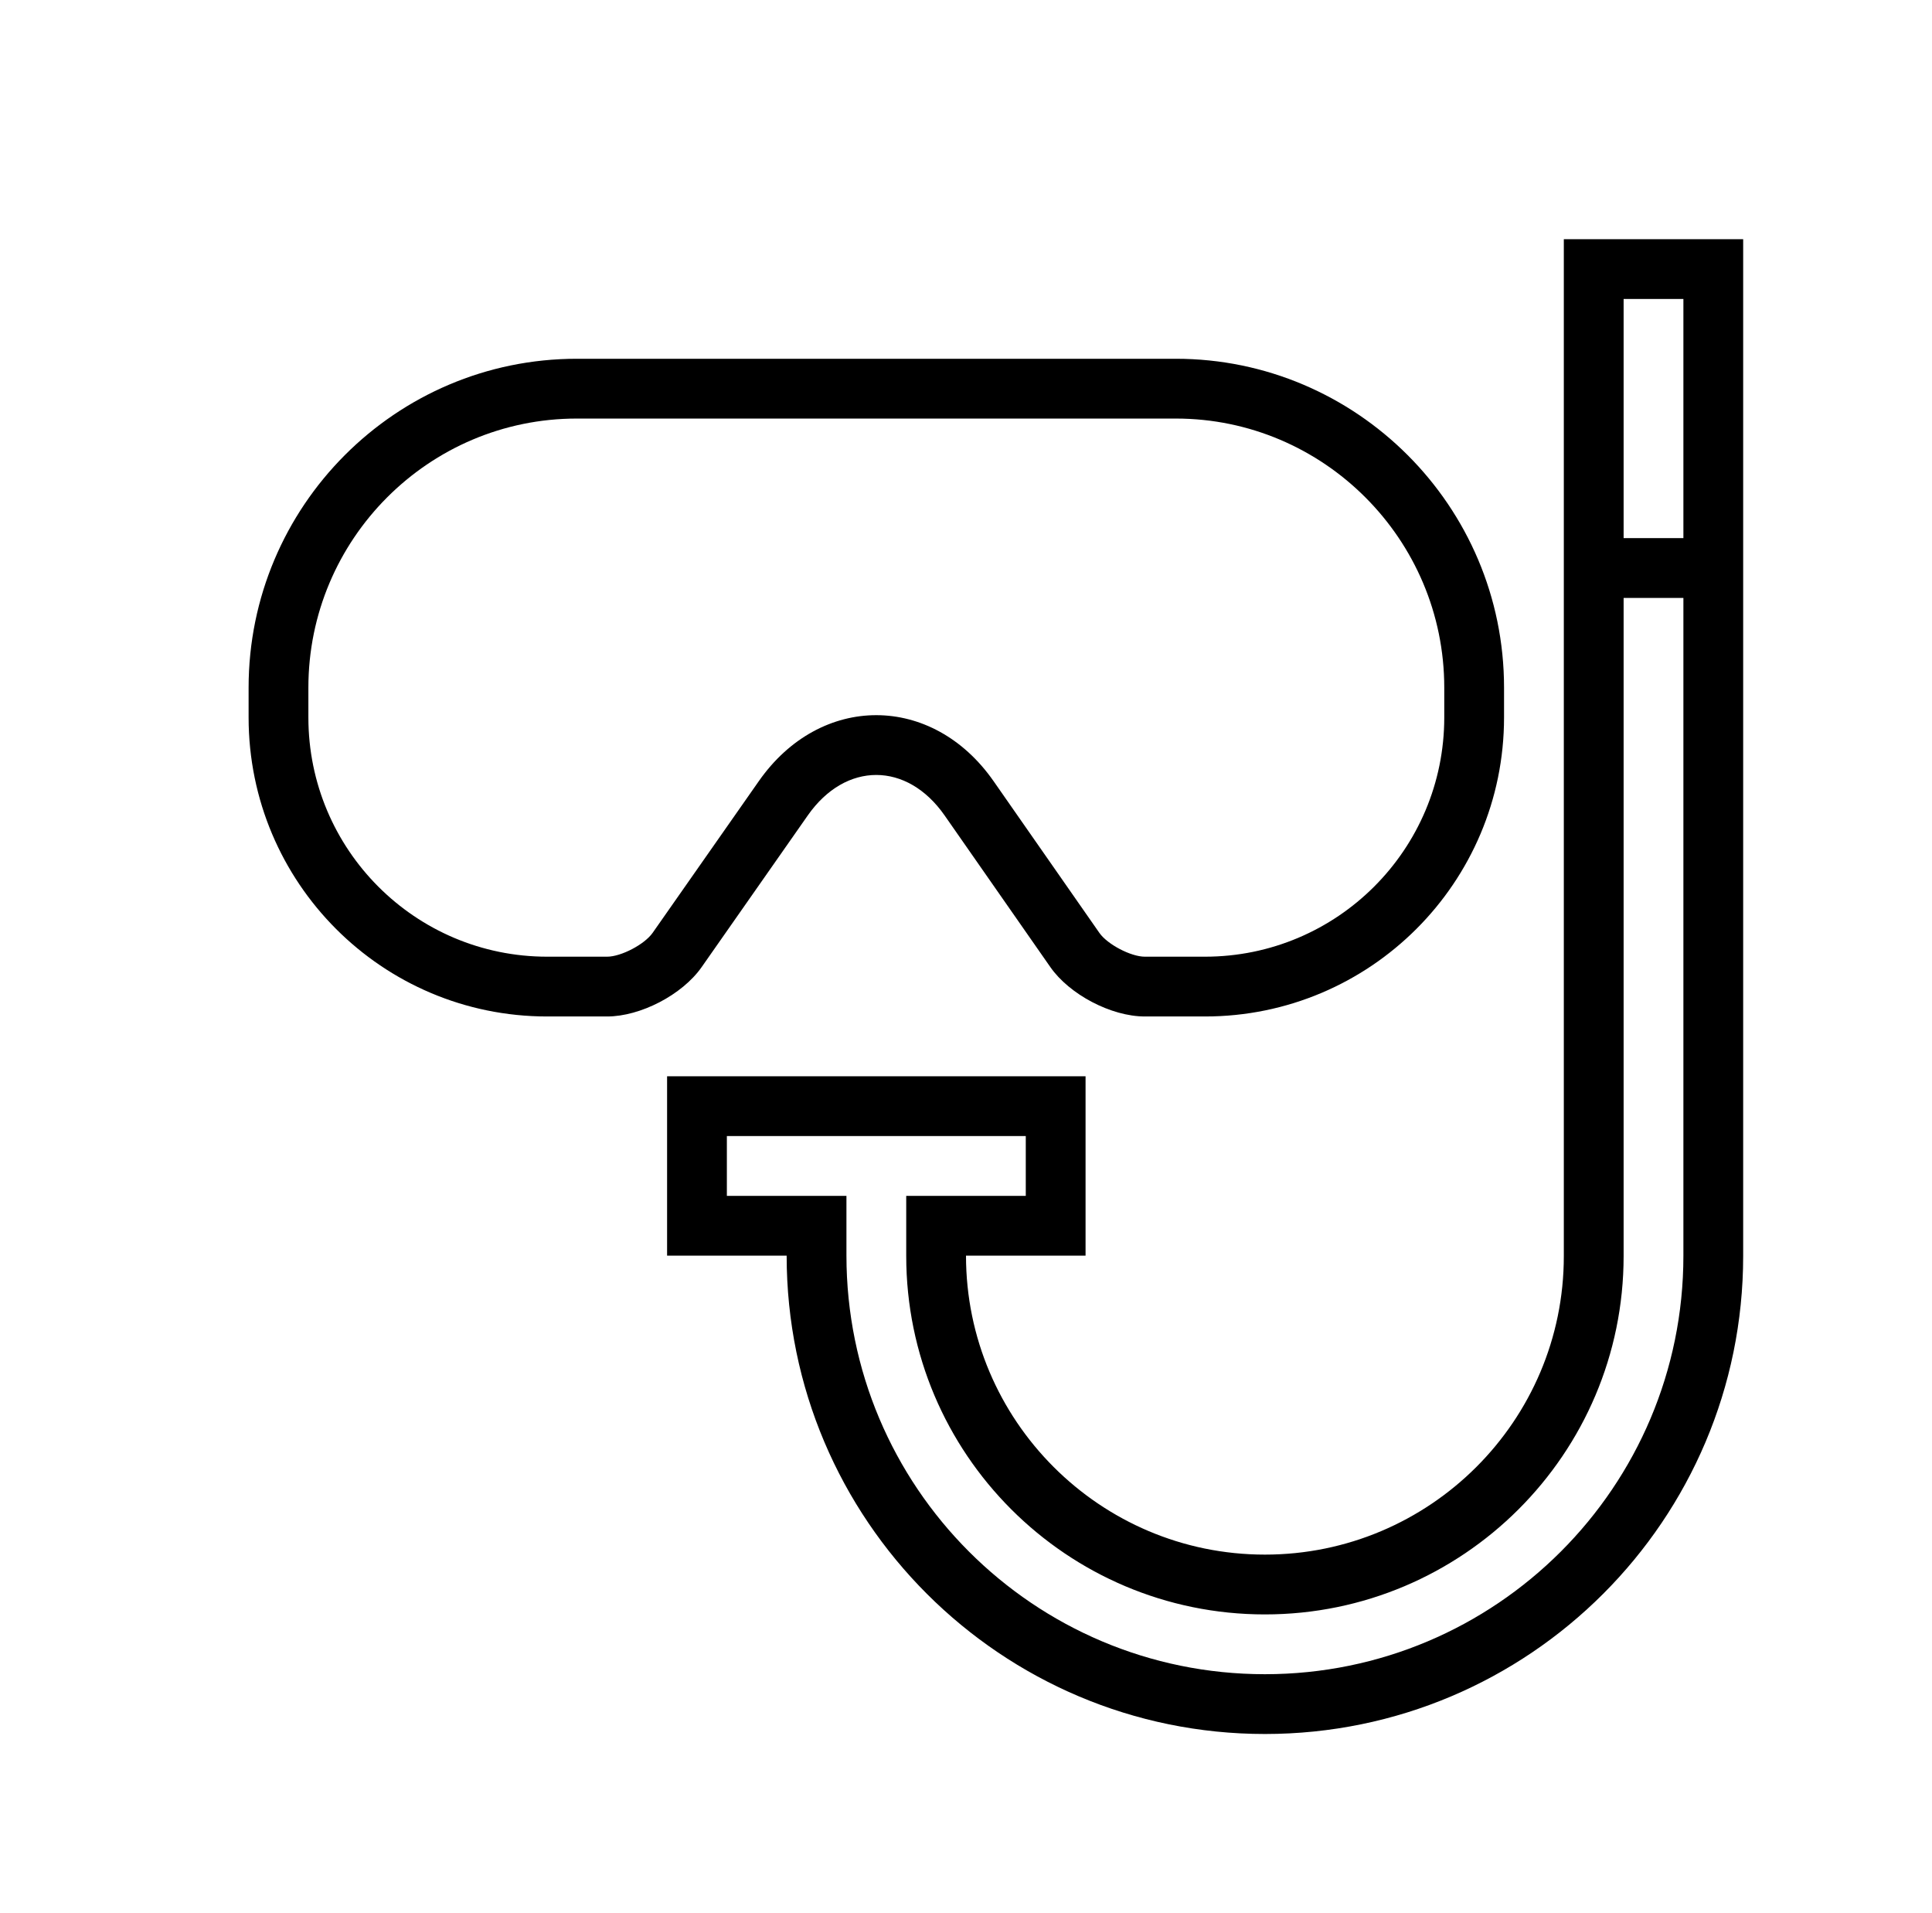 <svg width="102" height="101" viewBox="0 0 102 101" fill="none" xmlns="http://www.w3.org/2000/svg">
<path fill-rule="evenodd" clip-rule="evenodd" d="M51 66.281H57.312V56.812H35.219V66.281H41.531C41.531 80.226 52.864 91.531 66.781 91.531C80.726 91.531 92.031 80.226 92.031 66.294V12.625H82.562V66.306C82.562 75.008 75.479 82.062 66.781 82.062C58.066 82.062 51 74.974 51 66.281ZM85.719 66.302C85.719 76.749 77.219 85.219 66.781 85.219C56.322 85.219 47.844 76.74 47.844 66.29V63.125H54.156V59.969H38.375V63.125H44.688V66.272C44.688 78.479 54.569 88.375 66.781 88.375C78.983 88.375 88.875 78.479 88.875 66.288V31.562H85.719V66.302ZM85.719 28.406V15.781H88.875V28.406H85.719ZM13.125 36.297V37.871C13.125 46.589 20.176 53.656 28.888 53.656H32.053C33.801 53.656 36.013 52.521 37.043 51.05L42.648 43.042C44.646 40.188 47.89 40.204 49.869 43.042L55.454 51.05C56.458 52.489 58.656 53.656 60.443 53.656H63.614C72.336 53.656 79.406 46.589 79.406 37.871V36.297C79.406 26.71 71.608 18.938 62.078 18.938H30.453C20.883 18.938 13.125 26.729 13.125 36.297ZM62.078 22.094C69.879 22.094 76.25 28.466 76.25 36.297V37.871C76.25 44.845 70.593 50.5 63.614 50.5H60.443C59.703 50.5 58.465 49.85 58.043 49.245L52.458 41.237C49.221 36.594 43.315 36.586 40.063 41.232L34.457 49.24C34.026 49.856 32.786 50.5 32.053 50.5H28.888C21.923 50.5 16.281 44.849 16.281 37.871V36.297C16.281 28.464 22.635 22.094 30.453 22.094H62.078Z" fill="currentColor"/>
</svg>
